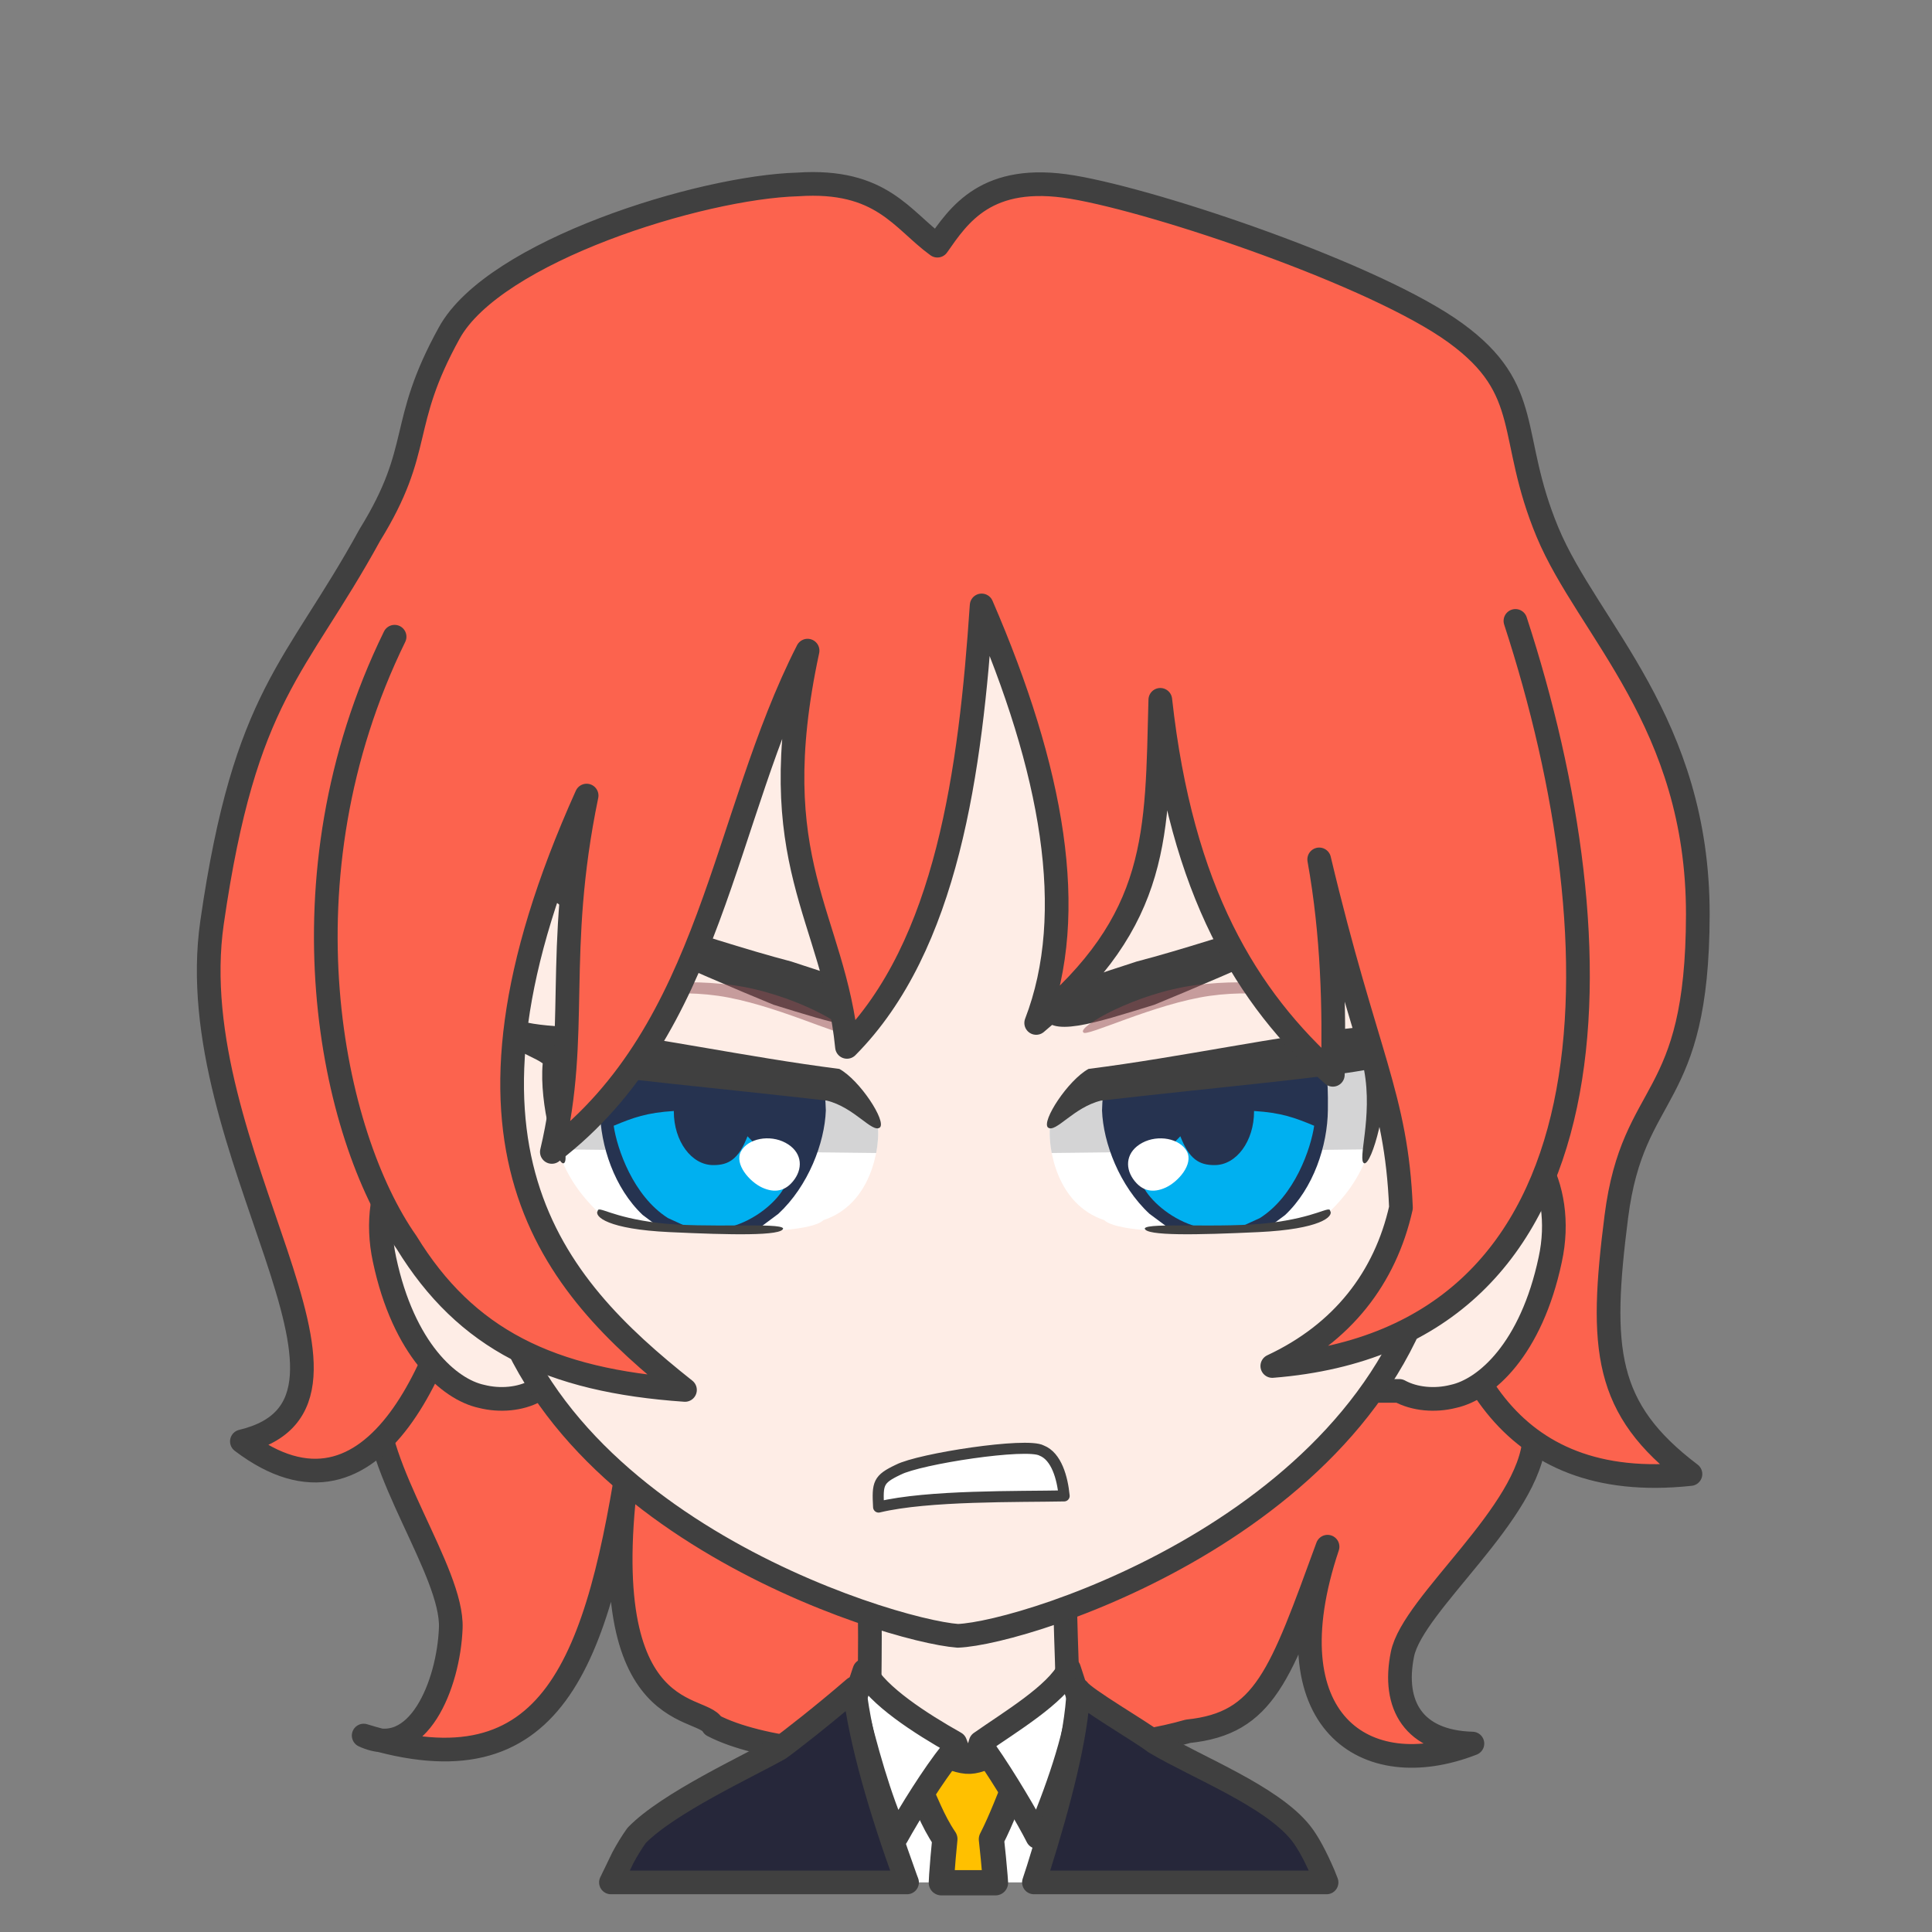<svg width="2805" height="2805" xmlns="http://www.w3.org/2000/svg" xmlns:xlink="http://www.w3.org/1999/xlink" xml:space="preserve" overflow="hidden"><rect width="100%" height="100%" fill="#808080" stroke="none"/><g transform="translate(-10241 -942)"><path d="M1536.39 34.621C1281.82-11.541 408.316-11.541 153.754 34.621 80.18 150.026-6.015 262.863 0.33 371.201 6.676 479.539 176.839 610.779 191.827 684.648 206.815 758.518 175.769 812.086 90.259 814.416 245.614 875.081 385.429 782.25 300.565 528.594 368.912 715.218 391.597 785.107 503.166 796.572 651.908 839.837 1058.38 858.352 1193.02 788.188 1208.76 755.563 1378.72 791.759 1311 375.59 1359.38 698.699 1425.46 887.853 1700 802.797 1621.14 839.412 1576.68 728.514 1573.54 646.647 1570.4 564.78 1687.37 413.597 1681.18 311.593 1674.99 209.588 1590.44 174.156 1536.39 34.621Z" stroke="#404040" stroke-width="34.375" stroke-linecap="round" stroke-linejoin="round" stroke-miterlimit="10" fill="#FC634E" fill-rule="evenodd" transform="matrix(-1 0 0 1 12469 2659)"/><path d="M100.689 0C98.84 79.836 96.894 90.206 97.677 152.663 83.972 154.528 27.834 183.216 0 194.001 30.346 293.966 148.667 378.98 237.171 377.992 325.675 377.003 449.331 272.574 478 193.222L384.281 152.667C385.064 90.208 383.117 77.408 384.519 2.429L100.689 0Z" stroke="#404040" stroke-width="34.375" stroke-linecap="round" stroke-linejoin="round" stroke-miterlimit="10" fill="#FEEDE6" fill-rule="evenodd" transform="matrix(-1 0 0 1 11888 3270)"/><path d="M11798 3405C11790.1 3501.12 11784.9 3582.77 11774.2 3663.48L11772.2 3675 11527.8 3675 11523.7 3659.47C11504.3 3580.38 11491.6 3501.79 11482 3406.72L11627 3485.83 11650.4 3537.43 11669.5 3483.54Z" fill="#FFFFFF" fill-rule="evenodd"/><path d="M11721.5 3454.5 11718.9 3523.03C11706.1 3552.77 11695.6 3582.51 11680.4 3612.26 11682.5 3631.16 11684.2 3648.84 11685.6 3665.72L11686.3 3675.5 11607.7 3675.5 11608.3 3664.1C11609.5 3647.6 11610.9 3630.41 11612.8 3612.02 11594.2 3584.62 11585.3 3557.21 11571.5 3529.81L11570.5 3461.63C11580.5 3472.7 11624 3500.28 11649.1 3499.09 11674.3 3497.91 11707.5 3471.68 11721.5 3454.5Z" stroke="#404040" stroke-width="36.667" stroke-linecap="round" stroke-linejoin="round" stroke-miterlimit="10" fill="#FFC000" fill-rule="evenodd"/><path d="M11496 3367.49C11514.7 3403.8 11577.7 3444.33 11627.9 3472.62L11634.1 3488.63 11622.7 3485.65C11595.5 3519.67 11562.6 3572.84 11542.8 3608.39 11517.6 3552.89 11497.7 3480.52 11481 3411.99L11496 3367.49ZM11793.1 3365 11808 3410.59C11803.7 3461.7 11774 3548 11747.2 3609 11733.8 3582.4 11699.3 3523.69 11671.8 3484.61L11659.8 3488.63 11664.7 3472.07C11706.9 3442.38 11774.7 3402.14 11793.1 3365Z" stroke="#404040" stroke-width="34.375" stroke-linecap="round" stroke-linejoin="round" stroke-miterlimit="10" fill="#FFFFFF" fill-rule="evenodd"/><path d="M360.257 2.64C351.193 15.603 270.781 62.143 248.996 78.862 186.77 115.64 80.312 156.728 37.621 210.019 26.948 223.341 15.861 244.346 4.77 270.024L0 282 424.878 282 418.477 262.397C388.157 166.036 362.993 69.528 360.257 2.64ZM685.525 0C676.986 76.713 646.427 179.471 611.045 276.831L609.081 282 1039 282 1021.48 245.832C1015.17 234.165 1008.58 223.408 1001.69 213.779 955.872 166.667 839.865 113.369 794.529 87.734 779.497 77.089 729.56 38.118 685.525 0Z" stroke="#404040" stroke-width="34.375" stroke-linecap="round" stroke-linejoin="round" stroke-miterlimit="10" fill="#26273A" fill-rule="evenodd" transform="matrix(-1 0 0 1 12167 3393)"/><path d="M1306.64 0.757C1184.92-7.408 1155.57 52.364 1104.04 89.686 1073.03 45.507 1033.12-16.404 907.799 4.681 782.479 25.767 467.052 132.685 352.12 216.2 237.189 299.714 276.895 364.989 218.209 505.768 159.523 646.547-0.417 781.496 0.001 1060.87 0.419 1340.25 93.742 1306.97 118.285 1499.24 142.829 1691.51 135.83 1778.28 10.688 1873.09 283.285 1902.53 364.974 1703.53 391.191 1497.21 698.275 1488.62 1466.41 1488.62 1773.52 1497.21 1812.61 1703.53 1919.07 1973.58 2113.82 1825.7 1876.16 1769.1 2205.16 1405.38 2157.13 1072.27 2109.11 739.163 2035.3 705.551 1928.11 509.842 1849.38 382.413 1887.4 351.484 1812.61 216.2 1747.16 97.826 1448.24 4.757 1306.64 0.757Z" stroke="#404040" stroke-width="34.375" stroke-linecap="round" stroke-linejoin="round" stroke-miterlimit="10" fill="#FC634E" fill-rule="evenodd" transform="matrix(-1 0 0 1 12706 1209)"/><path d="M1590.28 0.036C1578.74 0.3 1556.37 0.199 1540.19 10.016L157.421 11.858C140.36 2.041 125.279 0.88 112.671 0.036 41.656-2.078-18.587 90.323 5.331 200.007 32.888 329.763 98.798 388.174 146.094 398.363 172.595 405.076 202.149 402.541 224.36 390.397L1478.55 390.397C1500.77 402.541 1530.33 405.076 1556.84 398.363 1604.16 388.174 1670.1 329.763 1697.67 200.007 1721.59 90.323 1661.33-2.078 1590.28 0.036Z" stroke="#404040" stroke-width="34.375" stroke-linecap="round" stroke-linejoin="round" stroke-miterlimit="10" fill="#FEEDE6" fill-rule="evenodd" transform="matrix(-1 0 0 1 12497 2571)"/><path d="M1474 666.155C1471.86 440.218 1415.73 7.498 731.293 0 77.289 2.9-1.423 444.175 0.019 666.155 0.542 939.423 26.781 1089.01 47.443 1258.14 116.934 1664.39 640.509 1831.15 742.376 1835 844.243 1827.48 1381.86 1662.7 1426.66 1258.14 1447.28 1089.01 1473.48 939.423 1474 666.155Z" stroke="#404040" stroke-width="34.375" stroke-linecap="round" stroke-linejoin="round" stroke-miterlimit="10" fill="#FEEDE6" fill-rule="evenodd" transform="matrix(-1 0 0 1 12374 1482)"/><path d="M11891.3 2337.99C12018.1 2305.19 12238.8 2223.98 12240.5 2241.75 12244.6 2261.77 12023 2357.32 11916.8 2400.83 11830.4 2427.34 11762.2 2450.76 11754.5 2413.36 11748.9 2379.01 11852.6 2351.3 11891.3 2337.99Z" fill="#404040" fill-rule="evenodd"/><path d="M12238.6 2483C12249.5 2589.27 12223.2 2654.93 12163.7 2708.31 12123.7 2728.12 11875.1 2742.73 11844.2 2713.47 11775.9 2690.86 11762.2 2611.11 11765.4 2574.78 11803.7 2527.63 11817.1 2507.91 11863.9 2495.45 11993.1 2497.55 12152.2 2488.86 12238.6 2483Z" fill="#FFFFFF" fill-rule="evenodd"/><path d="M12238.1 2479C12247.1 2510.83 12232.4 2578.64 12229 2610.68L11767.9 2616C11766.1 2606.95 11763.3 2584.85 11766.3 2573.19 11813.8 2484.55 12041.9 2490.7 12238.1 2479Z" fill="#D4D4D5" fill-rule="evenodd"/><path d="M11976.7 2372.28C12063.4 2360.91 12140.5 2375.84 12141.4 2388.02 12144.3 2397.02 12078.5 2376.44 11997.7 2387.8 11917 2399.16 11816.8 2448.63 11813.9 2440.88 11804.1 2433.45 11890.1 2383.66 11976.7 2372.28Z" fill="#8D4D53" fill-rule="evenodd" fill-opacity="0.502"/><path d="M12157.4 2488.21C12166.4 2489.83 12169.5 2501.55 12168.9 2553.47 12168.4 2605.4 12148.1 2667.07 12106.8 2706.05L12084.1 2723 11935.1 2723 11909.9 2704.3C11866.3 2663.89 11842.7 2601.17 11841 2554.24 11842 2521.84 11845.1 2504.94 11859.8 2498.31 11903 2497.88 12108.2 2489.19 12134.7 2489.71 12144.7 2489.91 12152.1 2487.24 12157.4 2488.21Z" fill="#263350" fill-rule="evenodd"/><path d="M12061.6 2555C12100.9 2557.43 12120.6 2564.58 12149 2576.45 12144.2 2609.45 12120.8 2678.39 12070.2 2710.46L12042.8 2723 11979.9 2723 11972.7 2721.15C11937.6 2709.43 11910.8 2684.02 11901 2665.34 11914.2 2633.71 11935.3 2611.52 11954.7 2591.69 11967.4 2624.53 11981.7 2633.76 12004.6 2633.55 12036.1 2633.55 12061.7 2598.71 12061.7 2555.73 12061.7 2555.49 12061.6 2555.24 12061.6 2555Z" fill="#00B0F0" fill-rule="evenodd"/><path d="M11886.2 2653.83C11873.5 2635.68 11876.6 2613.46 11899.5 2601.16 11922.5 2588.85 11953.9 2594.85 11964.1 2613.55 11974.3 2632.25 11951.4 2657.97 11933.4 2666.19 11915.4 2674.4 11898.9 2671.98 11886.2 2653.83Z" fill="#FFFFFF" fill-rule="evenodd"/><path d="M11762.5 2578.99C11773.8 2587.46 11799.4 2549.69 11839.6 2539.92 11995.4 2522.02 12156.5 2507.51 12221.5 2495.73 12234.4 2564.48 12211 2627.57 12221.8 2630.98 12232.9 2632.65 12257.4 2544.82 12252.1 2485.89 12273.1 2470.22 12323.4 2464.46 12342 2390 12292.3 2420.52 12302.3 2427.63 12216.7 2433.05 12093.3 2446.49 11957.5 2476.59 11821.4 2493.91 11791.6 2510.24 11752.8 2569.89 11762.5 2578.99Z" fill="#404040" fill-rule="evenodd"/><path d="M11903 2725.54C11906.4 2716.39 12016 2725.77 12084.5 2717.5 12153 2709.23 12171.3 2691.98 12172.3 2700.13 12177.3 2708.21 12158 2726.61 12068.3 2730.85 11978.6 2735.08 11904.2 2736.54 11903 2725.54Z" fill="#404040" fill-rule="evenodd"/><path d="M143.546 65.007C272.951 44.744 500.525-14.535 500.396 3.303 502.601 23.632 272.703 97.096 162.814 130.048 74.153 147.989 4.074 164.642 0.035 126.669-2.207 91.939 103.752 74.482 143.546 65.007Z" fill="#404040" fill-rule="evenodd" transform="matrix(-0.995 -0.098 -0.098 0.995 11538.8 2287.3)"/><path d="M474.575 0C485.524 106.272 459.202 171.93 399.542 225.314 359.494 245.116 110.287 259.726 79.413 230.472 10.963 207.859-2.838 128.114 0.444 91.777 38.752 44.632 52.178 24.913 99.109 12.449 228.576 14.548 388.033 5.856 474.575 0Z" fill="#FFFFFF" fill-rule="evenodd" transform="matrix(-1 0 0 1 11516 2483)"/><path d="M473.128 0C482.141 31.829 467.36 99.641 464.025 131.679L2.896 137C1.076 127.953-1.669 105.853 1.339 94.192 48.775 5.551 276.877 11.7 473.128 0Z" fill="#D4D4D5" fill-rule="evenodd" transform="matrix(-1 0 0 1 11516 2479)"/><path d="M159.075 8.844C244.871-7.923 322.789 2.165 324.411 14.266 327.856 23.064 260.869 6.636 181.002 23.016 101.136 39.396 4.241 95.028 0.871 87.468-9.427 80.673 73.279 25.612 159.075 8.844Z" fill="#8D4D53" fill-rule="evenodd" fill-opacity="0.502" transform="matrix(-0.998 0.062 0.062 0.998 11462.4 2353.52)"/><path d="M316.447 0.213C325.351 1.829 328.475 13.549 327.943 65.474 327.411 117.398 307.095 179.069 265.81 218.051L243.139 235 94.051 235 68.944 216.3C25.333 175.893 1.698 113.174 0 66.236 0.981 33.837 4.119 16.936 18.808 10.31 62.018 9.875 267.151 1.187 293.718 1.714 303.681 1.911 311.105-0.756 316.447 0.213Z" fill="#263350" fill-rule="evenodd" transform="matrix(-1 0 0 1 11440 2488)"/><path d="M160.595 0C199.903 2.429 219.648 9.58 248 21.45 243.234 54.452 219.841 123.387 169.206 155.464L141.785 168 78.926 168 71.671 166.154C36.594 154.431 9.766 129.022 0 110.342 13.216 78.713 34.257 56.523 53.733 36.695 66.433 69.527 80.697 78.759 103.569 78.55 135.124 78.55 160.703 43.71 160.703 0.732 160.667 0.488 160.631 0.244 160.595 0Z" fill="#00B0F0" fill-rule="evenodd" transform="matrix(-1 0 0 1 11380 2555)"/><path d="M0.175 33.149C1.905 11.064 18.427-4.11 43.979 0.991 69.531 6.091 89.951 30.678 85.93 51.591 81.909 72.504 47.892 77.806 28.774 72.706 9.656 67.606-1.555 55.235 0.175 33.149Z" fill="#FFFFFF" fill-rule="evenodd" transform="matrix(-0.772 -0.636 -0.636 0.772 11416 2628.35)"/><path d="M1.529 188.986C12.757 197.457 38.416 159.688 78.615 149.923 234.409 132.019 395.454 117.513 460.511 105.731 473.351 174.482 449.954 237.568 460.846 240.977 471.891 242.651 496.412 154.818 491.07 95.891 512.106 80.216 562.4 74.459 581 0 531.333 30.515 541.33 37.633 455.698 43.055 332.317 56.485 196.456 86.586 60.405 103.908 30.617 120.237-8.209 179.889 1.529 188.986Z" fill="#404040" fill-rule="evenodd" transform="matrix(-1 0 0 1 11520 2390)"/><path d="M0 27.541C3.381 18.393 113.017 27.766 181.486 19.497 249.955 11.228 268.268-6.018 269.276 2.134 274.266 10.207 254.952 28.613 165.253 32.847 75.553 37.081 1.185 38.539 0 27.541Z" fill="#404040" fill-rule="evenodd" transform="matrix(-1 0 0 1 11378 2698)"/><path d="M11786 3113.85C11783.5 3087.7 11774.8 3056.38 11753.3 3048 11731.8 3035.97 11575.9 3059.86 11545.1 3075.84 11516 3089.64 11514.7 3095.49 11516.6 3130.05 11588.4 3112.72 11720.2 3115.21 11786 3113.85Z" stroke="#404040" stroke-width="16.042" stroke-linecap="round" stroke-linejoin="round" stroke-miterlimit="10" fill="#FFFFFF" fill-rule="evenodd"/><path d="M10859 1875 12373 1852.75 12158.4 1469.1 11626.9 1412 11103.9 1467.82 10859 1875Z" fill="#FC634E" fill-rule="evenodd"/><path d="M10813.9 1866.42C10641.7 2218.41 10722.1 2590.63 10831.2 2745.71 10917.6 2886.64 11039.2 2946.49 11235.5 2960 11040.7 2805.56 10863.4 2606.72 11092.7 2097.06 11045.1 2327.44 11083.2 2441.98 11042.2 2614.44 11275.8 2435.55 11289.7 2129.24 11413.5 1886.64 11346.9 2196.16 11451.6 2270.17 11470.7 2461.93 11616.4 2315.21 11650.1 2060.38 11666.2 1821 11769.5 2059.74 11806.9 2267.59 11745.4 2427.18 11926.3 2276.6 11920.4 2153.05 11925.6 1958.07 11956.3 2236.06 12050.8 2390.5 12176.1 2502.47 12178.3 2405.94 12176.1 2299.77 12156.3 2189.73 12224.4 2476.09 12268.4 2532.71 12275 2695.52 12252.2 2797.19 12190 2877.63 12088.2 2925.25 12598 2884.71 12595.5 2316.01 12441.2 1843.47" stroke="#404040" stroke-width="34.375" stroke-linecap="round" stroke-linejoin="round" stroke-miterlimit="10" fill="#FC634E" fill-rule="evenodd"/></g></svg>